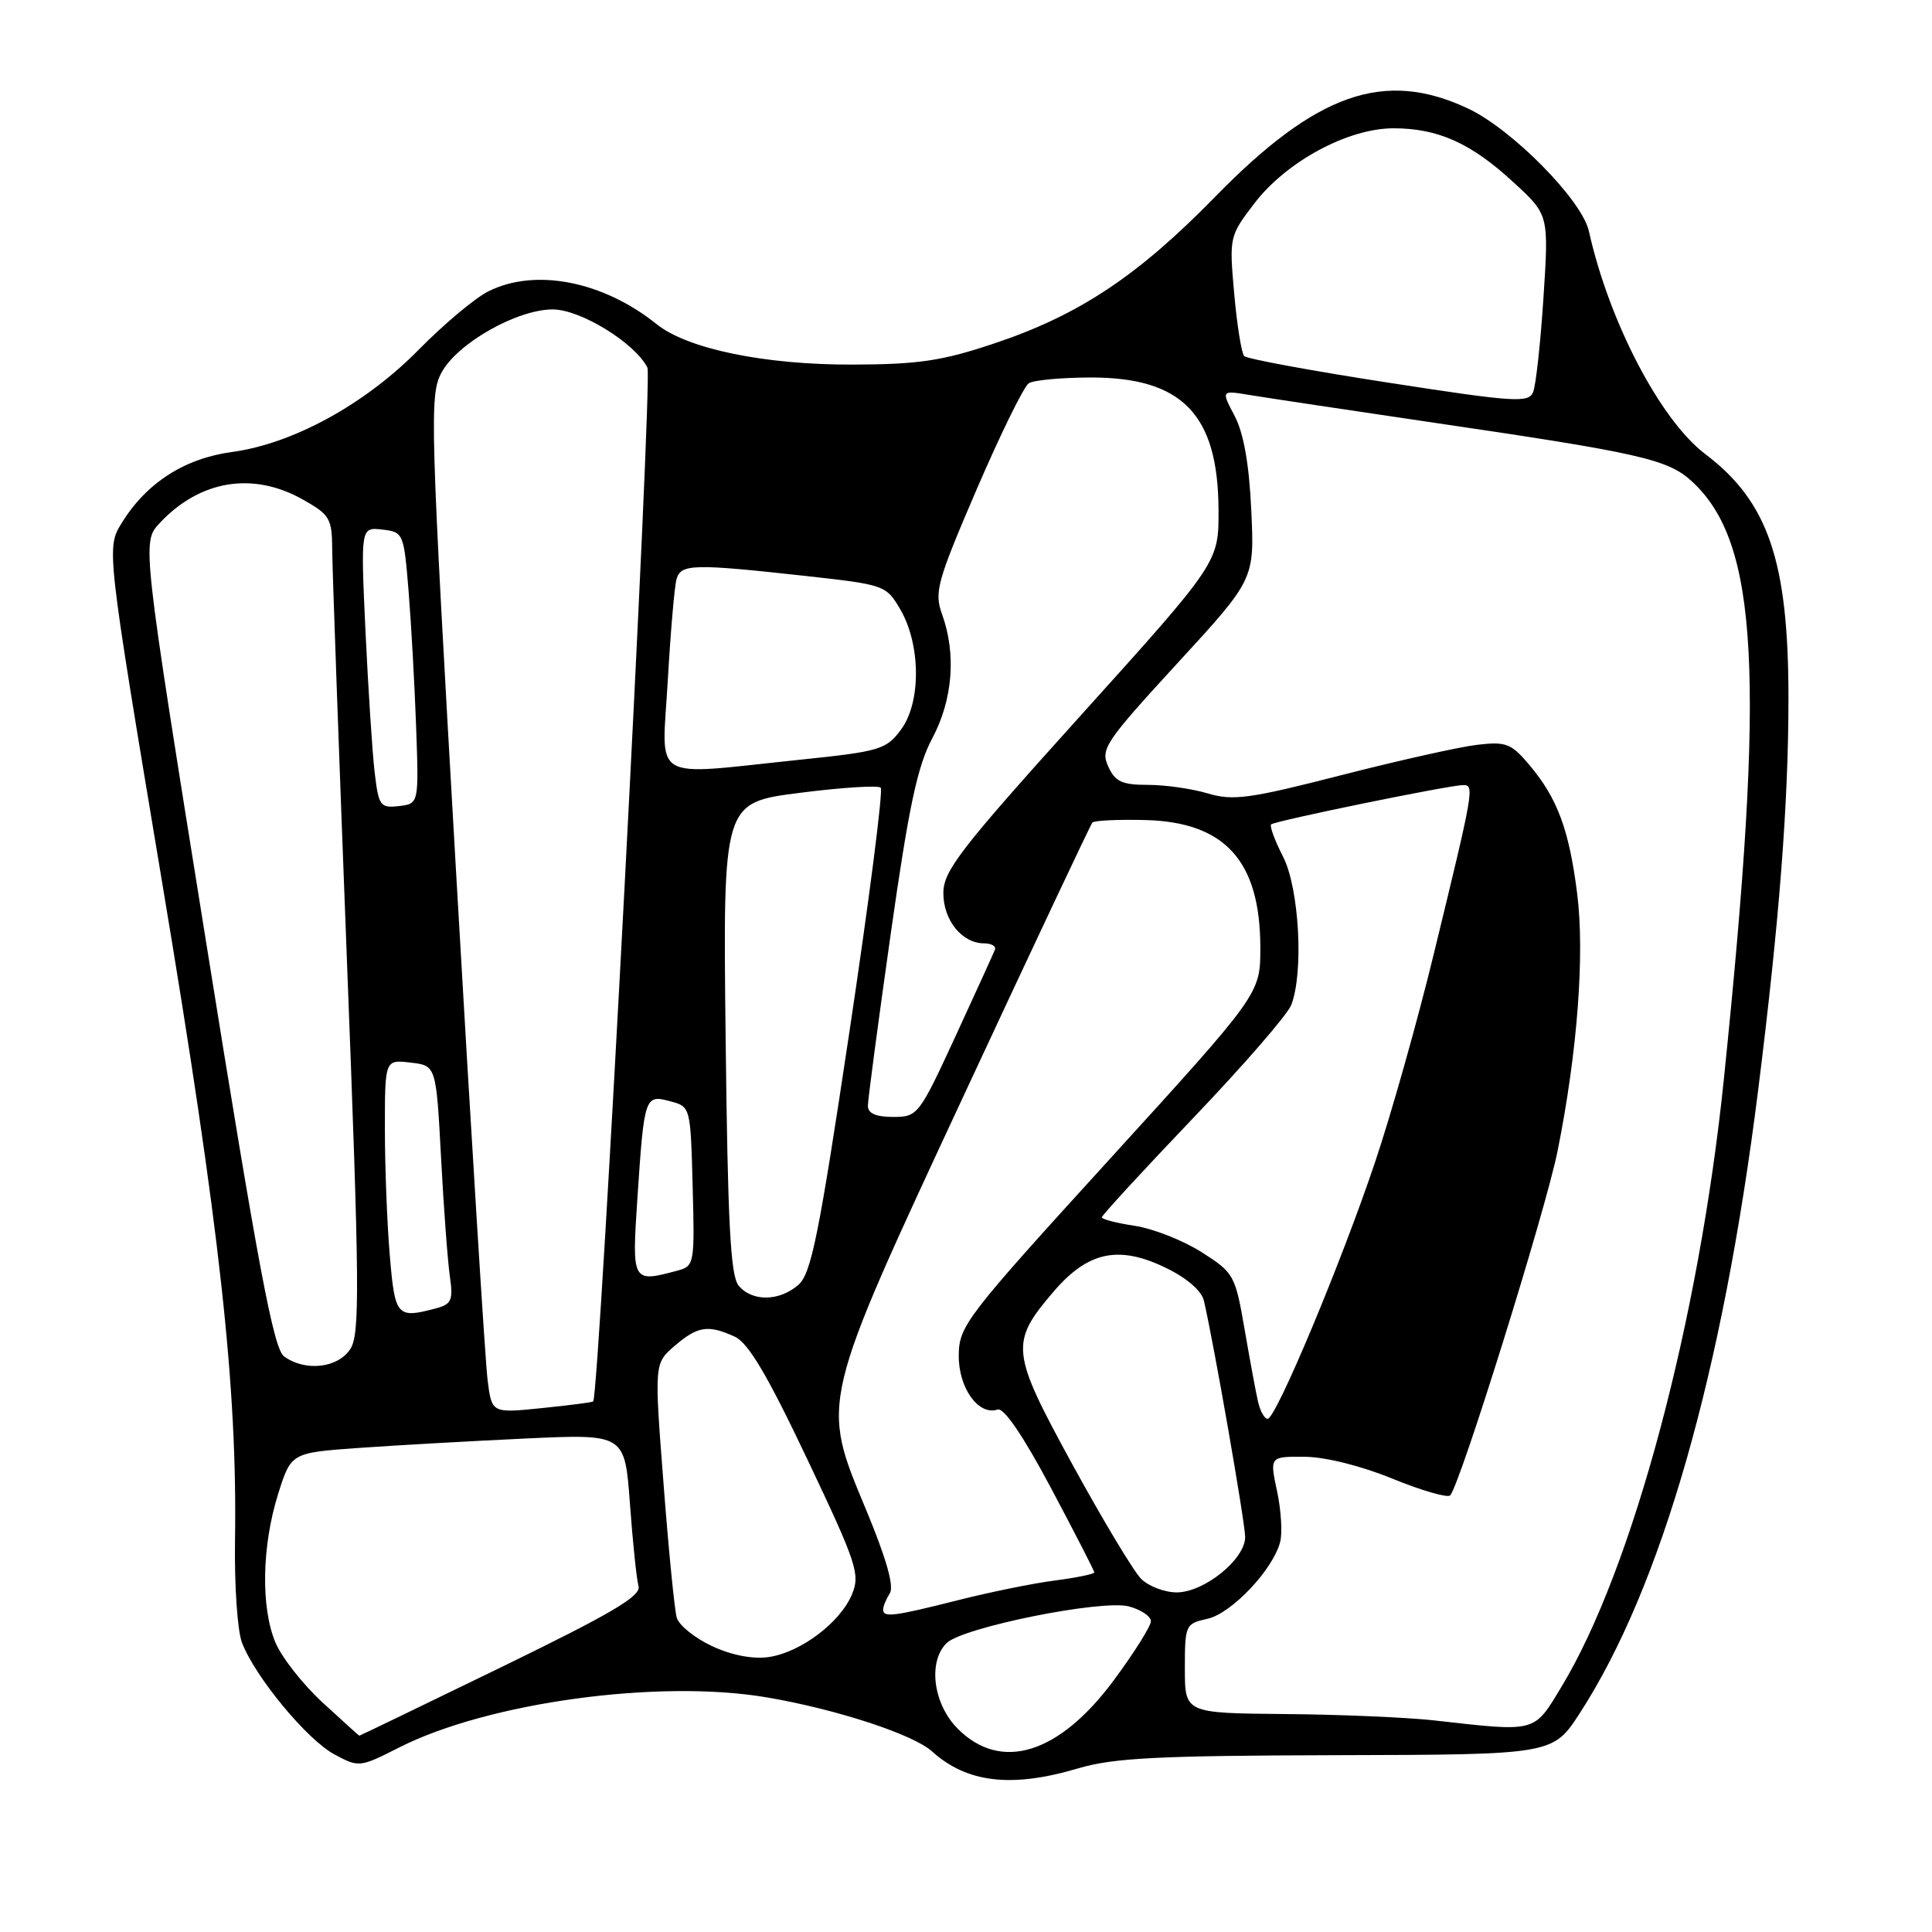 <?xml version="1.0" encoding="UTF-8" standalone="no"?>
<!DOCTYPE svg PUBLIC "-//W3C//DTD SVG 1.1//EN" "http://www.w3.org/Graphics/SVG/1.1/DTD/svg11.dtd" >
<svg xmlns="http://www.w3.org/2000/svg" xmlns:xlink="http://www.w3.org/1999/xlink" version="1.1" viewBox="0 0 256 256">
 <g >
 <path fill="currentColor"
d=" M 142.85 234.32 C 147.53 232.93 153.40 232.63 177.13 232.57 C 205.77 232.50 205.77 232.50 209.34 226.99 C 220.13 210.34 228.27 181.89 232.96 144.48 C 235.78 121.97 236.98 106.40 236.98 92.50 C 236.98 74.33 234.30 66.48 225.95 60.16 C 220.00 55.65 213.21 42.64 210.54 30.64 C 209.63 26.52 200.35 17.11 194.50 14.37 C 183.43 9.17 174.45 12.32 161.00 26.09 C 150.77 36.56 143.00 41.73 131.85 45.47 C 124.86 47.82 121.79 48.28 113.00 48.31 C 101.34 48.35 91.10 46.24 87.00 42.95 C 79.89 37.24 70.90 35.49 64.70 38.61 C 62.94 39.49 58.78 42.98 55.46 46.36 C 48.35 53.58 38.83 58.79 30.75 59.89 C 24.45 60.74 19.41 63.98 16.14 69.28 C 14.09 72.60 14.09 72.60 21.50 117.02 C 29.15 162.83 31.46 183.72 31.14 204.16 C 31.05 210.02 31.46 216.09 32.06 217.65 C 33.77 222.15 40.68 230.52 44.30 232.46 C 47.55 234.21 47.67 234.20 52.89 231.55 C 64.69 225.57 87.27 222.49 101.53 224.90 C 110.73 226.45 121.01 229.81 123.50 232.07 C 128.11 236.24 134.04 236.94 142.85 234.32 Z  M 126.92 229.08 C 123.66 225.82 122.92 220.22 125.42 217.73 C 127.50 215.64 146.03 211.91 149.59 212.86 C 151.19 213.29 152.50 214.17 152.50 214.82 C 152.50 215.47 150.30 218.97 147.61 222.61 C 140.35 232.42 132.66 234.82 126.92 229.08 Z  M 42.74 225.59 C 40.12 223.18 37.31 219.59 36.49 217.63 C 34.55 212.98 34.69 204.88 36.84 198.00 C 38.57 192.50 38.57 192.50 47.53 191.86 C 52.46 191.51 62.41 190.95 69.64 190.61 C 82.79 190.00 82.79 190.00 83.47 199.25 C 83.84 204.34 84.35 209.25 84.61 210.17 C 84.98 211.48 81.11 213.76 66.40 220.92 C 56.13 225.91 47.67 230.00 47.61 229.99 C 47.55 229.98 45.36 228.00 42.74 225.59 Z  M 190.00 227.96 C 186.43 227.56 177.54 227.18 170.25 227.12 C 157.00 227.00 157.00 227.00 157.00 221.08 C 157.00 215.32 157.08 215.14 159.99 214.50 C 163.18 213.80 168.69 207.98 169.63 204.31 C 169.94 203.10 169.75 200.07 169.21 197.56 C 168.24 193.00 168.24 193.00 172.87 193.03 C 175.61 193.05 180.35 194.23 184.50 195.93 C 188.35 197.50 191.79 198.50 192.15 198.15 C 193.43 196.88 204.82 160.36 206.39 152.50 C 209.02 139.40 210.00 126.42 208.98 118.38 C 207.91 109.92 206.36 105.75 202.64 101.35 C 200.25 98.51 199.56 98.24 195.74 98.69 C 193.41 98.96 185.28 100.78 177.67 102.73 C 165.58 105.83 163.38 106.13 160.06 105.14 C 157.97 104.51 154.40 104.00 152.11 104.00 C 148.67 104.00 147.76 103.58 146.84 101.55 C 145.80 99.26 146.43 98.32 155.97 87.93 C 166.23 76.77 166.23 76.77 165.80 67.63 C 165.52 61.48 164.79 57.39 163.59 55.10 C 161.80 51.71 161.80 51.71 165.65 52.35 C 167.77 52.70 178.72 54.35 190.00 56.01 C 217.37 60.03 221.00 60.86 224.18 63.78 C 233.02 71.90 233.95 89.30 228.42 143.00 C 225.12 175.07 216.33 207.95 206.89 223.53 C 203.19 229.64 203.70 229.50 190.00 227.96 Z  M 94.35 218.12 C 92.06 217.05 89.96 215.36 89.67 214.34 C 89.38 213.33 88.59 205.34 87.92 196.58 C 86.69 180.66 86.69 180.66 89.40 178.33 C 92.44 175.72 93.82 175.50 97.35 177.11 C 99.15 177.93 101.67 182.18 106.94 193.29 C 113.52 207.16 114.00 208.59 112.90 211.24 C 111.35 214.99 106.07 218.97 101.84 219.57 C 99.75 219.87 96.95 219.33 94.35 218.12 Z  M 117.02 213.25 C 117.02 212.84 117.43 211.88 117.91 211.11 C 118.49 210.19 117.43 206.47 114.79 200.12 C 108.72 185.53 108.52 186.38 128.01 144.50 C 136.97 125.25 144.50 109.28 144.74 109.00 C 144.98 108.72 148.13 108.57 151.73 108.66 C 162.34 108.92 167.00 114.09 167.00 125.59 C 167.00 131.68 167.00 131.68 147.04 153.59 C 127.98 174.51 127.07 175.69 127.04 179.60 C 127.00 183.91 129.66 187.62 132.19 186.77 C 133.02 186.49 135.59 190.27 139.25 197.15 C 142.41 203.10 145.00 208.14 145.00 208.35 C 145.00 208.57 142.64 209.05 139.75 209.43 C 136.86 209.80 131.05 210.99 126.83 212.06 C 118.40 214.19 116.99 214.37 117.02 213.25 Z  M 151.20 209.20 C 150.22 208.22 146.14 201.43 142.14 194.12 C 133.91 179.07 133.79 177.95 139.60 171.15 C 144.16 165.83 148.22 164.96 154.47 167.99 C 157.24 169.33 159.21 171.02 159.52 172.34 C 160.79 177.72 164.98 201.72 164.99 203.66 C 165.00 206.60 159.56 211.00 155.92 211.00 C 154.32 211.00 152.19 210.19 151.20 209.20 Z  M 166.70 185.75 C 166.41 184.51 165.61 180.17 164.91 176.11 C 163.67 168.94 163.50 168.64 159.19 165.90 C 156.74 164.35 152.77 162.79 150.37 162.43 C 147.97 162.07 146.00 161.56 146.00 161.30 C 146.00 161.04 151.44 155.12 158.09 148.16 C 164.74 141.20 170.59 134.46 171.09 133.18 C 172.77 128.89 172.16 117.74 170.02 113.53 C 168.92 111.39 168.21 109.46 168.43 109.24 C 168.88 108.78 191.82 104.08 193.83 104.03 C 195.41 103.99 195.34 104.41 189.96 126.50 C 187.82 135.30 184.33 147.68 182.20 154.00 C 177.75 167.26 169.07 188.00 167.97 188.00 C 167.55 188.00 166.98 186.99 166.70 185.75 Z  M 64.61 182.88 C 64.30 180.47 62.42 150.15 60.43 115.51 C 56.99 55.67 56.89 52.35 58.51 49.36 C 60.59 45.49 68.50 41.00 73.24 41.00 C 76.92 41.00 84.15 45.45 85.79 48.72 C 86.49 50.11 79.42 184.71 78.60 185.70 C 78.51 185.81 75.45 186.21 71.80 186.58 C 65.16 187.26 65.16 187.26 64.61 182.88 Z  M 37.64 179.73 C 36.25 178.71 34.24 168.04 27.36 125.15 C 18.80 71.84 18.80 71.84 21.15 69.32 C 26.48 63.62 33.49 62.46 40.11 66.18 C 43.73 68.22 44.00 68.68 44.02 72.93 C 44.04 75.45 44.91 99.77 45.96 127.00 C 47.65 170.54 47.70 176.77 46.42 178.75 C 44.77 181.29 40.44 181.77 37.64 179.73 Z  M 51.65 166.35 C 51.29 162.14 51.00 154.58 51.00 149.55 C 51.00 140.40 51.00 140.40 54.40 140.80 C 57.79 141.19 57.79 141.19 58.44 153.35 C 58.79 160.03 59.32 167.13 59.61 169.12 C 60.06 172.27 59.83 172.81 57.82 173.35 C 52.59 174.75 52.33 174.47 51.65 166.35 Z  M 97.87 170.35 C 96.79 169.04 96.43 162.07 96.15 137.52 C 95.79 106.35 95.79 106.35 105.95 105.06 C 111.53 104.34 116.37 104.04 116.70 104.37 C 117.04 104.70 115.17 119.27 112.55 136.74 C 108.51 163.69 107.49 168.76 105.79 170.25 C 103.26 172.45 99.66 172.50 97.87 170.35 Z  M 84.46 158.75 C 85.36 145.26 85.44 145.02 88.79 145.92 C 91.50 146.64 91.50 146.65 91.78 157.19 C 92.06 167.45 92.00 167.77 89.78 168.36 C 83.74 169.98 83.72 169.95 84.46 158.75 Z  M 115.00 146.53 C 115.00 145.72 116.36 135.48 118.02 123.78 C 120.41 106.93 121.56 101.53 123.52 97.85 C 126.25 92.74 126.73 86.67 124.84 81.43 C 123.77 78.47 124.14 77.12 129.40 64.87 C 132.56 57.54 135.67 51.20 136.32 50.78 C 136.97 50.37 140.65 50.03 144.50 50.02 C 156.65 50.00 161.40 54.90 161.46 67.51 C 161.50 74.51 161.50 74.51 143.25 94.75 C 127.23 112.51 125.00 115.39 125.00 118.34 C 125.00 121.95 127.48 125.00 130.41 125.00 C 131.38 125.00 132.02 125.38 131.83 125.85 C 131.65 126.31 129.29 131.49 126.59 137.35 C 121.78 147.77 121.60 148.00 118.34 148.00 C 116.07 148.00 115.00 147.53 115.00 146.53 Z  M 49.64 102.31 C 49.33 99.66 48.79 91.28 48.43 83.67 C 47.79 69.85 47.79 69.85 50.64 70.17 C 53.45 70.49 53.51 70.63 54.14 78.34 C 54.49 82.66 54.94 90.76 55.14 96.34 C 55.50 106.50 55.50 106.50 52.85 106.81 C 50.38 107.09 50.17 106.80 49.64 102.31 Z  M 88.48 90.25 C 88.85 83.79 89.37 77.71 89.64 76.75 C 90.22 74.71 91.80 74.67 106.95 76.34 C 117.22 77.48 117.43 77.56 119.30 80.76 C 122.02 85.43 122.06 93.09 119.39 96.67 C 117.42 99.33 116.61 99.57 105.89 100.68 C 85.89 102.76 87.70 103.84 88.48 90.25 Z  M 184.00 50.71 C 173.82 49.14 165.21 47.55 164.86 47.18 C 164.51 46.80 163.91 43.09 163.54 38.92 C 162.87 31.42 162.90 31.29 166.20 26.96 C 170.44 21.41 178.59 17.00 184.65 17.00 C 190.55 17.00 194.93 18.97 200.55 24.16 C 205.23 28.46 205.23 28.46 204.52 39.40 C 204.13 45.42 203.51 51.07 203.15 51.95 C 202.56 53.41 200.74 53.30 184.00 50.71 Z "/>
</g>
</svg>
